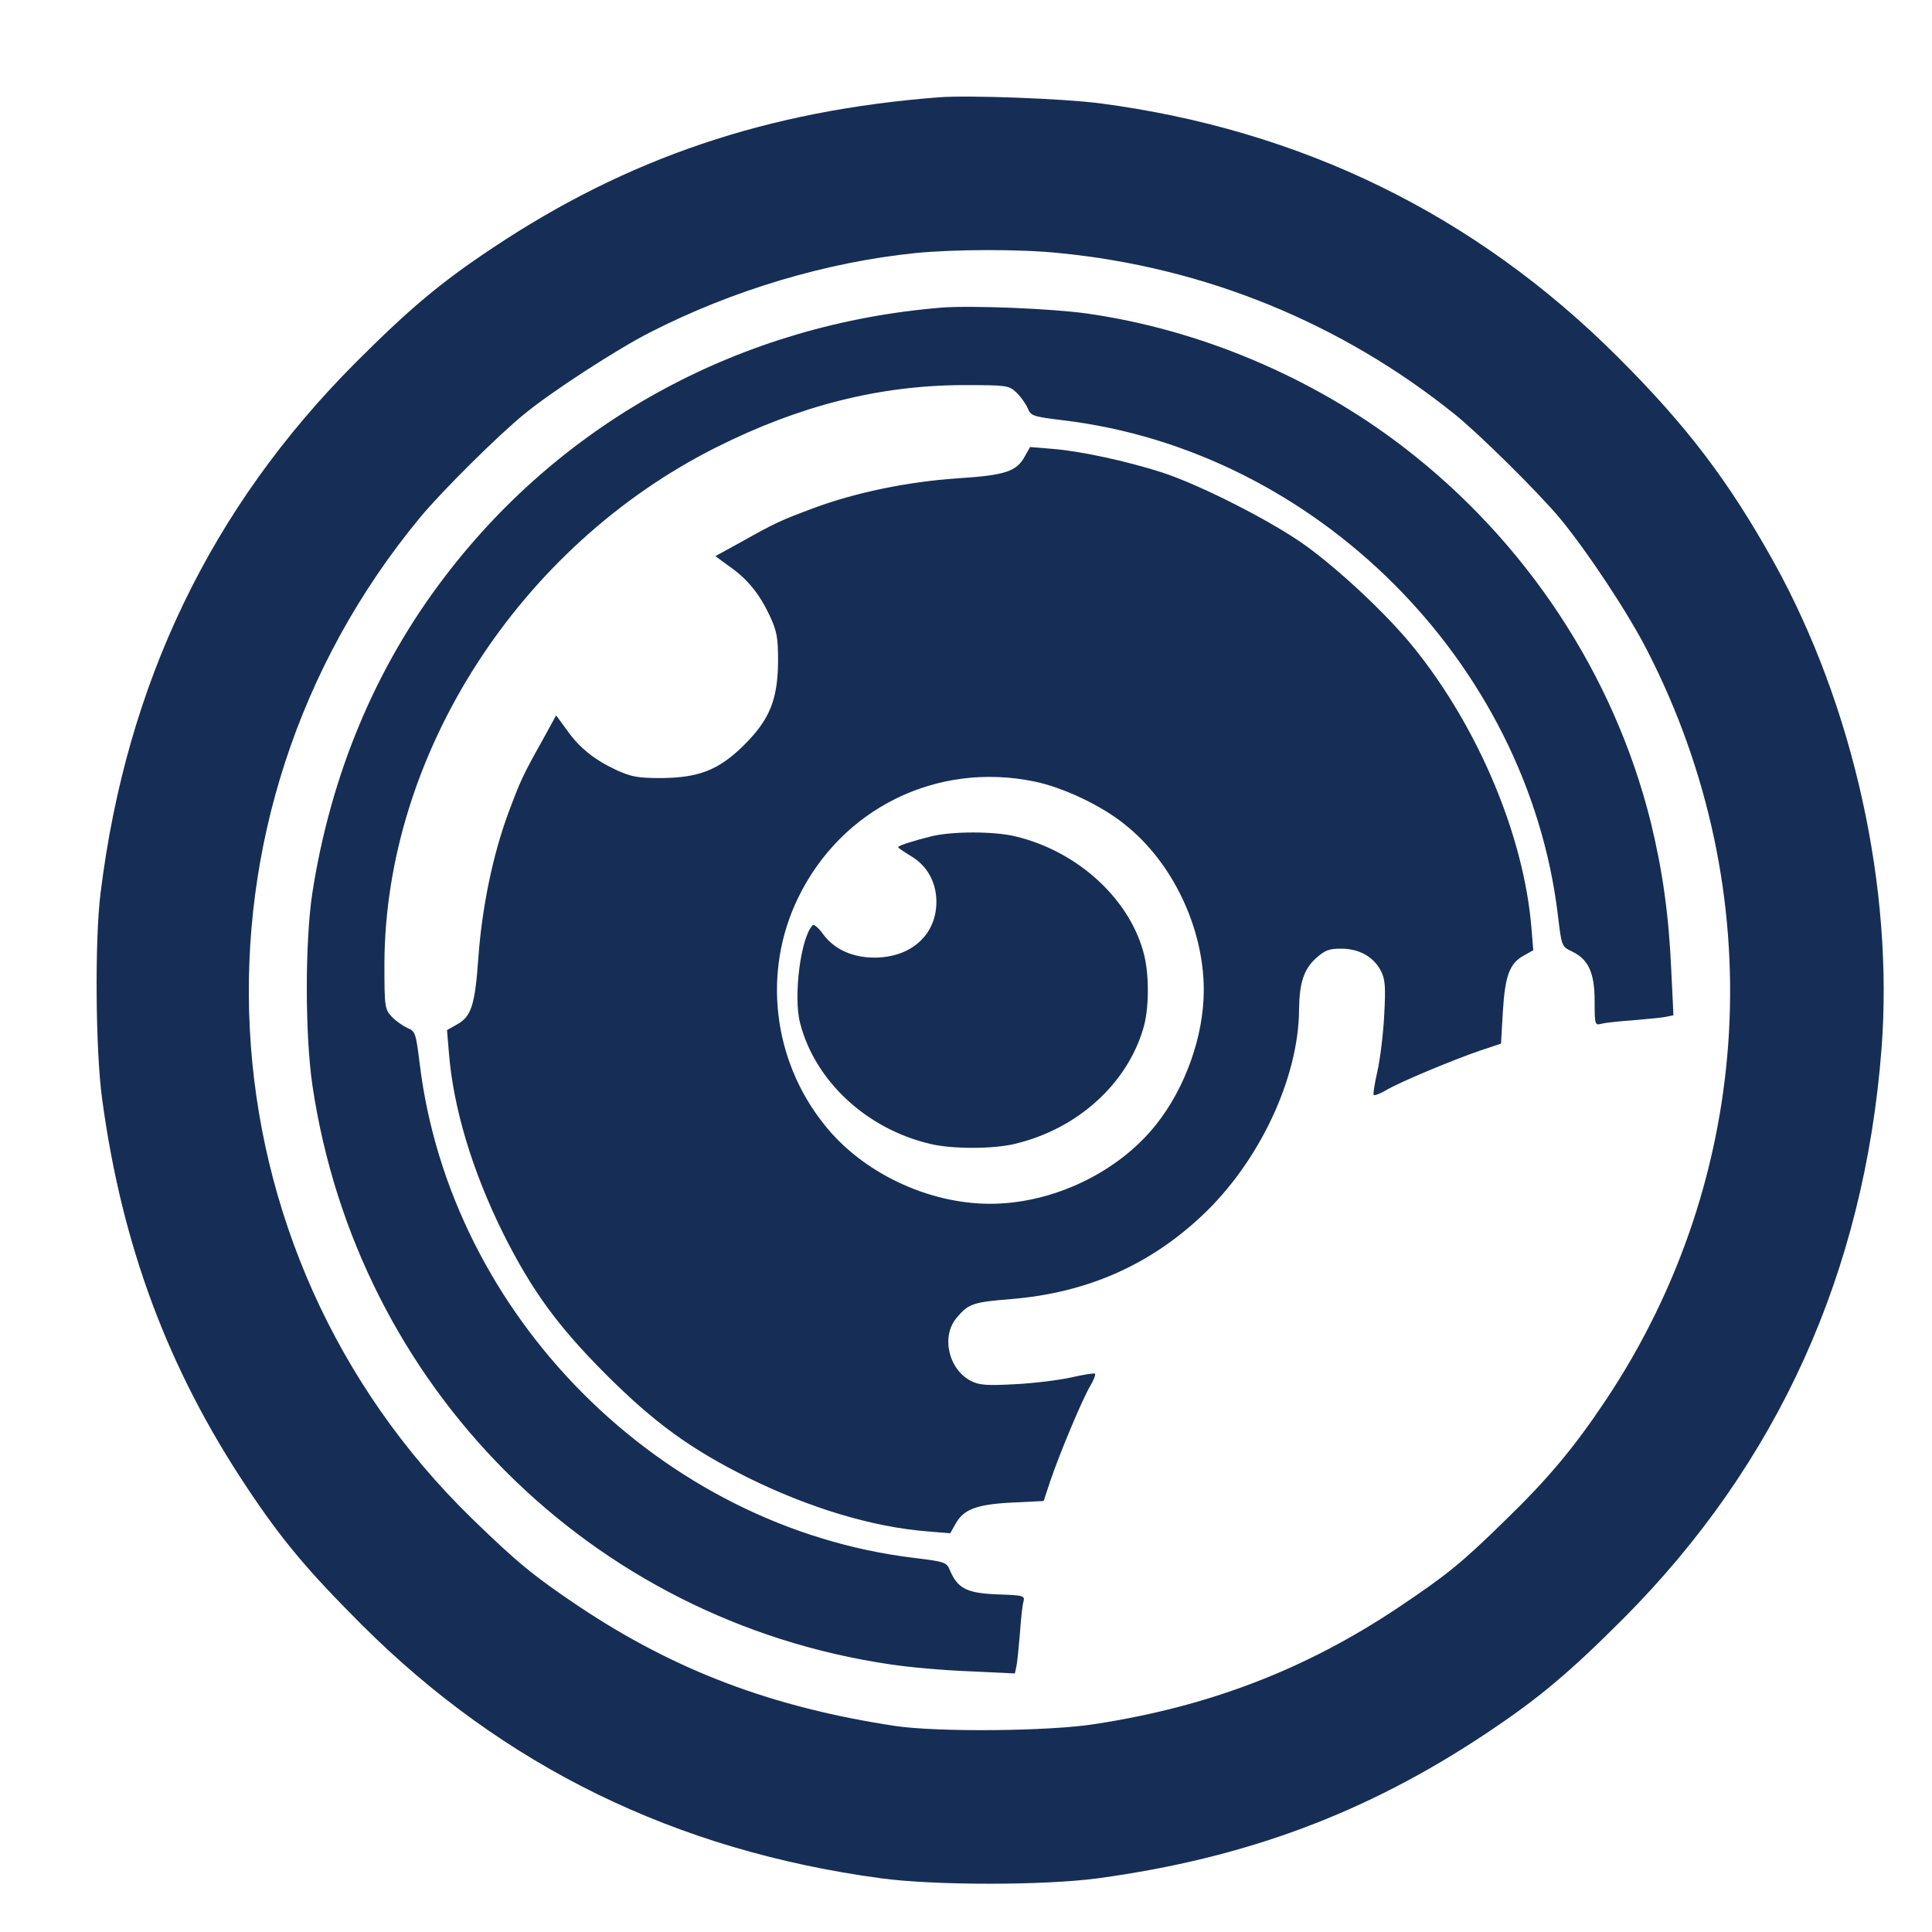 <svg width="40" height="40" viewBox="0 0 40 40" fill="none" xmlns="http://www.w3.org/2000/svg">
<path fill-rule="evenodd" clip-rule="evenodd" d="M10.197 5.135C12.991 3.271 15.889 2.288 19.444 2.014C20.069 1.968 21.991 2.04 22.765 2.138C26.94 2.685 30.541 4.444 33.485 7.382C34.924 8.815 35.797 9.969 36.728 11.643C38.376 14.62 39.209 18.386 38.955 21.715C38.597 26.347 36.806 30.301 33.608 33.513C32.501 34.62 31.863 35.161 30.776 35.884C28.294 37.539 25.794 38.471 22.733 38.888C21.619 39.038 19.353 39.038 18.239 38.888C13.987 38.314 10.431 36.575 7.488 33.637C6.38 32.529 5.84 31.891 5.117 30.803C3.483 28.353 2.525 25.793 2.115 22.757C1.978 21.773 1.959 19.461 2.082 18.49C2.616 14.151 4.368 10.509 7.364 7.506C8.471 6.399 9.109 5.858 10.197 5.135ZM30.124 8.581C27.767 6.685 24.941 5.532 21.925 5.239C21.111 5.154 19.763 5.161 18.956 5.239C17.106 5.428 15.166 6.008 13.459 6.881C12.769 7.232 11.415 8.112 10.861 8.568C10.314 9.011 9.142 10.177 8.705 10.705C3.58 16.894 4.049 25.884 9.786 31.454C10.698 32.34 11.043 32.627 11.994 33.265C13.987 34.594 15.999 35.35 18.532 35.734C19.412 35.865 21.73 35.845 22.668 35.695C25.038 35.331 27.038 34.562 28.965 33.272C29.955 32.607 30.255 32.366 31.153 31.487C32.052 30.614 32.573 29.995 33.244 28.992C36.337 24.353 36.669 18.477 34.11 13.48C33.706 12.685 32.853 11.402 32.286 10.718C31.818 10.164 30.632 8.991 30.124 8.581ZM9.236 11.905C11.706 8.682 15.382 6.703 19.503 6.368C20.11 6.322 21.761 6.387 22.496 6.49C24.831 6.819 27.165 7.805 29.048 9.249C31.59 11.196 33.415 13.961 34.176 17.017C34.421 18.022 34.55 18.931 34.601 20.072L34.647 21.02L34.492 21.052C34.417 21.069 34.172 21.091 33.92 21.114L33.821 21.123C33.537 21.142 33.24 21.174 33.163 21.194C33.021 21.233 33.015 21.22 33.015 20.73C33.015 20.137 32.886 19.86 32.544 19.698C32.332 19.596 32.331 19.589 32.255 18.952L32.254 18.944C31.622 13.697 27.243 9.326 22.006 8.701C21.38 8.624 21.341 8.611 21.277 8.45C21.232 8.353 21.129 8.205 21.038 8.121C20.884 7.979 20.838 7.973 19.936 7.973C18.207 7.979 16.55 8.398 14.828 9.262C10.745 11.312 7.978 15.618 7.959 19.943C7.959 20.846 7.966 20.891 8.107 21.046C8.191 21.136 8.34 21.239 8.436 21.284C8.598 21.349 8.61 21.387 8.688 22.012C9.32 27.253 13.699 31.63 18.936 32.256C19.561 32.333 19.6 32.346 19.665 32.507C19.826 32.887 20.013 32.984 20.645 33.01C21.2 33.029 21.225 33.035 21.187 33.171C21.167 33.242 21.135 33.538 21.116 33.822L21.107 33.921L21.107 33.921L21.107 33.921C21.084 34.173 21.062 34.418 21.045 34.492L21.012 34.647L20.064 34.602C19.549 34.583 18.813 34.518 18.439 34.46C12.229 33.551 7.398 28.717 6.469 22.477C6.314 21.426 6.314 19.524 6.463 18.512C6.843 16.043 7.778 13.8 9.236 11.905ZM21.219 9.446C21.047 9.764 20.812 9.84 19.819 9.904C18.788 9.974 17.713 10.197 16.841 10.521C16.16 10.776 16.058 10.82 15.333 11.228L14.811 11.514L15.097 11.724C15.473 11.985 15.721 12.29 15.937 12.749C16.084 13.067 16.109 13.194 16.109 13.691C16.103 14.48 15.937 14.893 15.415 15.415C14.893 15.937 14.48 16.102 13.691 16.109C13.194 16.109 13.067 16.083 12.749 15.937C12.291 15.721 11.985 15.473 11.724 15.097L11.514 14.811L11.228 15.332C10.821 16.058 10.776 16.16 10.521 16.841C10.203 17.706 9.981 18.775 9.904 19.825C9.834 20.818 9.758 21.054 9.446 21.219L9.255 21.327L9.293 21.785C9.382 22.931 9.777 24.242 10.413 25.527C11.005 26.711 11.546 27.456 12.545 28.455C13.544 29.454 14.289 29.995 15.473 30.587C16.758 31.223 18.069 31.618 19.215 31.707L19.673 31.745L19.781 31.554C19.947 31.249 20.214 31.147 20.952 31.109L21.608 31.077L21.747 30.657C21.932 30.11 22.409 28.964 22.575 28.69C22.645 28.57 22.689 28.455 22.67 28.442C22.657 28.423 22.428 28.461 22.174 28.519C21.919 28.576 21.391 28.64 21.009 28.659C20.424 28.69 20.271 28.678 20.099 28.589C19.635 28.347 19.482 27.666 19.806 27.284C20.048 26.991 20.15 26.959 20.933 26.896C22.492 26.768 23.784 26.202 24.878 25.177C26.069 24.064 26.89 22.32 26.896 20.895C26.902 20.36 26.991 20.074 27.239 19.845C27.43 19.673 27.513 19.641 27.768 19.641C28.137 19.641 28.436 19.806 28.589 20.099C28.678 20.271 28.691 20.424 28.659 21.009C28.64 21.391 28.576 21.919 28.519 22.174C28.461 22.428 28.423 22.657 28.442 22.67C28.455 22.689 28.57 22.645 28.691 22.575C28.964 22.409 30.11 21.932 30.657 21.747L31.077 21.607L31.115 20.945C31.16 20.201 31.255 19.94 31.554 19.781L31.745 19.673L31.707 19.215C31.554 17.318 30.612 15.065 29.263 13.398C28.729 12.736 27.742 11.807 27.017 11.285C26.31 10.782 24.872 10.05 24.064 9.783C23.332 9.548 22.371 9.338 21.786 9.293L21.327 9.255L21.219 9.446ZM21.41 16.179C22.002 16.3 22.791 16.669 23.281 17.064C24.274 17.846 24.923 19.208 24.923 20.5C24.923 21.448 24.541 22.524 23.937 23.281C23.154 24.274 21.792 24.923 20.5 24.923C19.208 24.923 17.846 24.274 17.064 23.281C15.995 21.945 15.784 20.112 16.523 18.591C17.42 16.739 19.393 15.765 21.41 16.179ZM18.595 17.539C18.595 17.509 18.903 17.409 19.283 17.315C19.721 17.209 20.573 17.209 21.018 17.315C22.334 17.627 23.428 18.647 23.697 19.808C23.795 20.238 23.788 20.91 23.67 21.294C23.33 22.449 22.302 23.374 21.018 23.681C20.56 23.793 19.708 23.793 19.25 23.681C17.934 23.368 16.873 22.378 16.565 21.181C16.421 20.633 16.578 19.401 16.827 19.154C16.853 19.13 16.951 19.213 17.043 19.343C17.272 19.655 17.652 19.826 18.104 19.826C18.864 19.826 19.387 19.354 19.387 18.671C19.387 18.27 19.198 17.922 18.857 17.722C18.713 17.633 18.595 17.556 18.595 17.539Z" fill="#162E55"/>
</svg>
